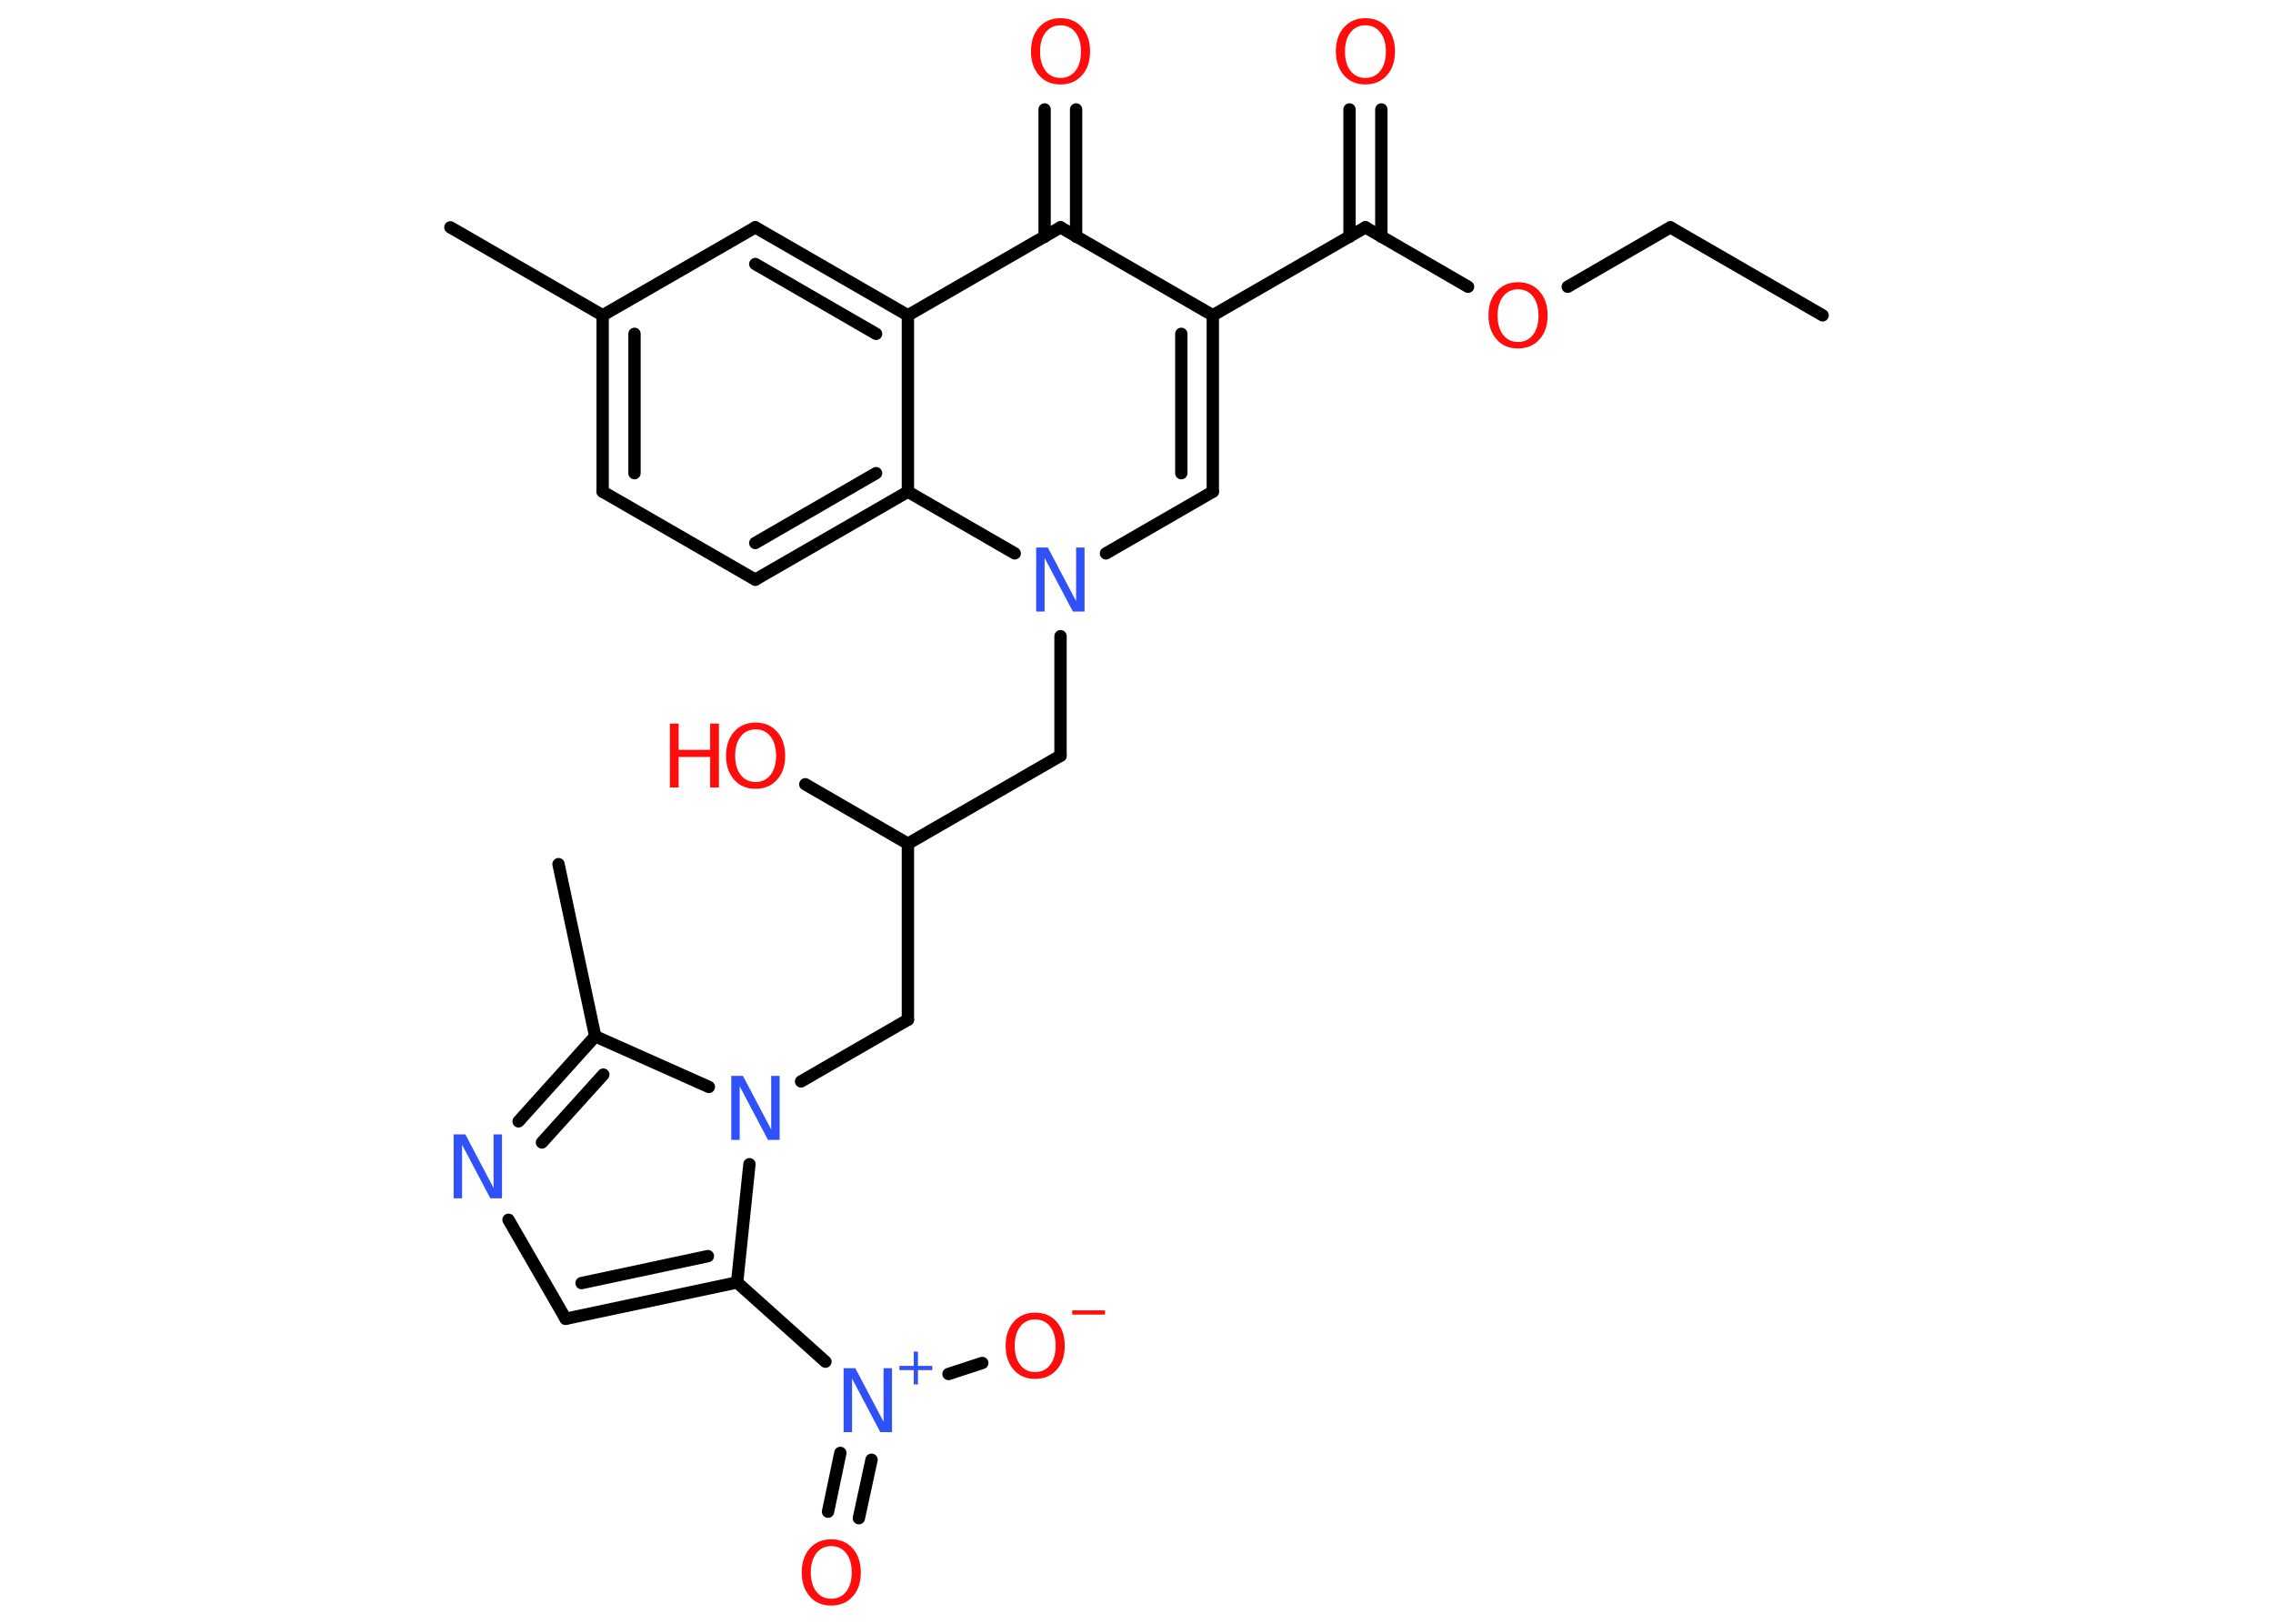 <?xml version='1.0' encoding='UTF-8'?>
<!DOCTYPE svg PUBLIC "-//W3C//DTD SVG 1.1//EN" "http://www.w3.org/Graphics/SVG/1.1/DTD/svg11.dtd">
<svg version='1.2' xmlns='http://www.w3.org/2000/svg' xmlns:xlink='http://www.w3.org/1999/xlink' width='70.0mm' height='50.0mm' viewBox='0 0 70.0 50.0'>
  <desc>Generated by the Chemistry Development Kit (http://github.com/cdk)</desc>
  <g stroke-linecap='round' stroke-linejoin='round' stroke='#000000' stroke-width='.38' fill='#FF0D0D'>
    <rect x='.0' y='.0' width='70.0' height='50.0' fill='#FFFFFF' stroke='none'/>
    <g id='mol1' class='mol'>
      <line id='mol1bnd1' class='bond' x1='56.13' y1='9.71' x2='51.44' y2='7.0'/>
      <line id='mol1bnd2' class='bond' x1='51.44' y1='7.0' x2='48.28' y2='8.83'/>
      <line id='mol1bnd3' class='bond' x1='45.21' y1='8.83' x2='42.05' y2='7.0'/>
      <g id='mol1bnd4' class='bond'>
        <line x1='41.56' y1='7.29' x2='41.56' y2='3.37'/>
        <line x1='42.54' y1='7.29' x2='42.54' y2='3.37'/>
      </g>
      <line id='mol1bnd5' class='bond' x1='42.05' y1='7.0' x2='37.35' y2='9.71'/>
      <g id='mol1bnd6' class='bond'>
        <line x1='37.35' y1='15.14' x2='37.35' y2='9.71'/>
        <line x1='36.38' y1='14.57' x2='36.38' y2='10.28'/>
      </g>
      <line id='mol1bnd7' class='bond' x1='37.35' y1='15.14' x2='34.06' y2='17.04'/>
      <line id='mol1bnd8' class='bond' x1='32.66' y1='19.59' x2='32.66' y2='23.27'/>
      <line id='mol1bnd9' class='bond' x1='32.66' y1='23.27' x2='27.96' y2='25.98'/>
      <line id='mol1bnd10' class='bond' x1='27.96' y1='25.98' x2='24.8' y2='24.15'/>
      <line id='mol1bnd11' class='bond' x1='27.96' y1='25.98' x2='27.96' y2='31.4'/>
      <line id='mol1bnd12' class='bond' x1='27.96' y1='31.4' x2='24.67' y2='33.3'/>
      <line id='mol1bnd13' class='bond' x1='23.08' y1='35.85' x2='22.7' y2='39.49'/>
      <line id='mol1bnd14' class='bond' x1='22.7' y1='39.49' x2='25.42' y2='41.93'/>
      <g id='mol1bnd15' class='bond'>
        <line x1='26.84' y1='44.95' x2='26.45' y2='46.75'/>
        <line x1='25.88' y1='44.74' x2='25.5' y2='46.55'/>
      </g>
      <line id='mol1bnd16' class='bond' x1='29.21' y1='42.31' x2='30.25' y2='41.97'/>
      <g id='mol1bnd17' class='bond'>
        <line x1='17.42' y1='40.61' x2='22.7' y2='39.49'/>
        <line x1='17.91' y1='39.51' x2='21.8' y2='38.68'/>
      </g>
      <line id='mol1bnd18' class='bond' x1='17.42' y1='40.61' x2='15.66' y2='37.56'/>
      <g id='mol1bnd19' class='bond'>
        <line x1='18.33' y1='31.91' x2='15.97' y2='34.53'/>
        <line x1='18.58' y1='33.09' x2='16.69' y2='35.18'/>
      </g>
      <line id='mol1bnd20' class='bond' x1='21.83' y1='33.47' x2='18.33' y2='31.91'/>
      <line id='mol1bnd21' class='bond' x1='18.33' y1='31.91' x2='17.2' y2='26.61'/>
      <line id='mol1bnd22' class='bond' x1='31.25' y1='17.04' x2='27.96' y2='15.14'/>
      <g id='mol1bnd23' class='bond'>
        <line x1='23.26' y1='17.85' x2='27.96' y2='15.14'/>
        <line x1='23.26' y1='16.72' x2='26.98' y2='14.57'/>
      </g>
      <line id='mol1bnd24' class='bond' x1='23.26' y1='17.85' x2='18.56' y2='15.14'/>
      <g id='mol1bnd25' class='bond'>
        <line x1='18.56' y1='9.71' x2='18.56' y2='15.14'/>
        <line x1='19.54' y1='10.28' x2='19.54' y2='14.57'/>
      </g>
      <line id='mol1bnd26' class='bond' x1='18.56' y1='9.71' x2='13.87' y2='7.0'/>
      <line id='mol1bnd27' class='bond' x1='18.56' y1='9.71' x2='23.26' y2='7.0'/>
      <g id='mol1bnd28' class='bond'>
        <line x1='27.96' y1='9.71' x2='23.26' y2='7.0'/>
        <line x1='26.98' y1='10.28' x2='23.26' y2='8.13'/>
      </g>
      <line id='mol1bnd29' class='bond' x1='27.96' y1='15.14' x2='27.96' y2='9.71'/>
      <line id='mol1bnd30' class='bond' x1='27.96' y1='9.71' x2='32.66' y2='7.0'/>
      <line id='mol1bnd31' class='bond' x1='37.35' y1='9.71' x2='32.66' y2='7.0'/>
      <g id='mol1bnd32' class='bond'>
        <line x1='32.17' y1='7.29' x2='32.17' y2='3.37'/>
        <line x1='33.14' y1='7.29' x2='33.14' y2='3.37'/>
      </g>
      <path id='mol1atm3' class='atom' d='M46.75 8.91q-.29 .0 -.46 .22q-.17 .22 -.17 .59q.0 .37 .17 .59q.17 .22 .46 .22q.29 .0 .46 -.22q.17 -.22 .17 -.59q.0 -.37 -.17 -.59q-.17 -.22 -.46 -.22zM46.75 8.69q.41 .0 .66 .28q.25 .28 .25 .74q.0 .47 -.25 .74q-.25 .28 -.66 .28q-.42 .0 -.66 -.28q-.25 -.28 -.25 -.74q.0 -.46 .25 -.74q.25 -.28 .66 -.28z' stroke='none'/>
      <path id='mol1atm5' class='atom' d='M42.05 .78q-.29 .0 -.46 .22q-.17 .22 -.17 .59q.0 .37 .17 .59q.17 .22 .46 .22q.29 .0 .46 -.22q.17 -.22 .17 -.59q.0 -.37 -.17 -.59q-.17 -.22 -.46 -.22zM42.05 .56q.41 .0 .66 .28q.25 .28 .25 .74q.0 .47 -.25 .74q-.25 .28 -.66 .28q-.42 .0 -.66 -.28q-.25 -.28 -.25 -.74q.0 -.46 .25 -.74q.25 -.28 .66 -.28z' stroke='none'/>
      <path id='mol1atm8' class='atom' d='M31.91 16.86h.36l.87 1.65v-1.65h.26v1.97h-.36l-.87 -1.65v1.65h-.26v-1.97z' stroke='none' fill='#3050F8'/>
      <g id='mol1atm11' class='atom'>
        <path d='M23.27 22.46q-.29 .0 -.46 .22q-.17 .22 -.17 .59q.0 .37 .17 .59q.17 .22 .46 .22q.29 .0 .46 -.22q.17 -.22 .17 -.59q.0 -.37 -.17 -.59q-.17 -.22 -.46 -.22zM23.27 22.25q.41 .0 .66 .28q.25 .28 .25 .74q.0 .47 -.25 .74q-.25 .28 -.66 .28q-.42 .0 -.66 -.28q-.25 -.28 -.25 -.74q.0 -.46 .25 -.74q.25 -.28 .66 -.28z' stroke='none'/>
        <path d='M20.63 22.28h.27v.81h.97v-.81h.27v1.97h-.27v-.94h-.97v.94h-.27v-1.97z' stroke='none'/>
      </g>
      <path id='mol1atm13' class='atom' d='M22.52 33.13h.36l.87 1.65v-1.65h.26v1.97h-.36l-.87 -1.65v1.65h-.26v-1.97z' stroke='none' fill='#3050F8'/>
      <g id='mol1atm15' class='atom'>
        <path d='M25.98 42.13h.36l.87 1.65v-1.65h.26v1.97h-.36l-.87 -1.65v1.65h-.26v-1.97z' stroke='none' fill='#3050F8'/>
        <path d='M28.27 41.62v.44h.44v.13h-.44v.44h-.13v-.44h-.44v-.13h.44v-.44h.13z' stroke='none' fill='#3050F8'/>
      </g>
      <path id='mol1atm16' class='atom' d='M25.6 47.61q-.29 .0 -.46 .22q-.17 .22 -.17 .59q.0 .37 .17 .59q.17 .22 .46 .22q.29 .0 .46 -.22q.17 -.22 .17 -.59q.0 -.37 -.17 -.59q-.17 -.22 -.46 -.22zM25.6 47.4q.41 .0 .66 .28q.25 .28 .25 .74q.0 .47 -.25 .74q-.25 .28 -.66 .28q-.42 .0 -.66 -.28q-.25 -.28 -.25 -.74q.0 -.46 .25 -.74q.25 -.28 .66 -.28z' stroke='none'/>
      <g id='mol1atm17' class='atom'>
        <path d='M31.88 40.63q-.29 .0 -.46 .22q-.17 .22 -.17 .59q.0 .37 .17 .59q.17 .22 .46 .22q.29 .0 .46 -.22q.17 -.22 .17 -.59q.0 -.37 -.17 -.59q-.17 -.22 -.46 -.22zM31.88 40.42q.41 .0 .66 .28q.25 .28 .25 .74q.0 .47 -.25 .74q-.25 .28 -.66 .28q-.42 .0 -.66 -.28q-.25 -.28 -.25 -.74q.0 -.46 .25 -.74q.25 -.28 .66 -.28z' stroke='none'/>
        <path d='M33.02 40.35h1.01v.13h-1.01v-.13z' stroke='none'/>
      </g>
      <path id='mol1atm19' class='atom' d='M13.97 34.93h.36l.87 1.65v-1.65h.26v1.97h-.36l-.87 -1.65v1.65h-.26v-1.97z' stroke='none' fill='#3050F8'/>
      <path id='mol1atm30' class='atom' d='M32.66 .78q-.29 .0 -.46 .22q-.17 .22 -.17 .59q.0 .37 .17 .59q.17 .22 .46 .22q.29 .0 .46 -.22q.17 -.22 .17 -.59q.0 -.37 -.17 -.59q-.17 -.22 -.46 -.22zM32.66 .56q.41 .0 .66 .28q.25 .28 .25 .74q.0 .47 -.25 .74q-.25 .28 -.66 .28q-.42 .0 -.66 -.28q-.25 -.28 -.25 -.74q.0 -.46 .25 -.74q.25 -.28 .66 -.28z' stroke='none'/>
    </g>
  </g>
</svg>
